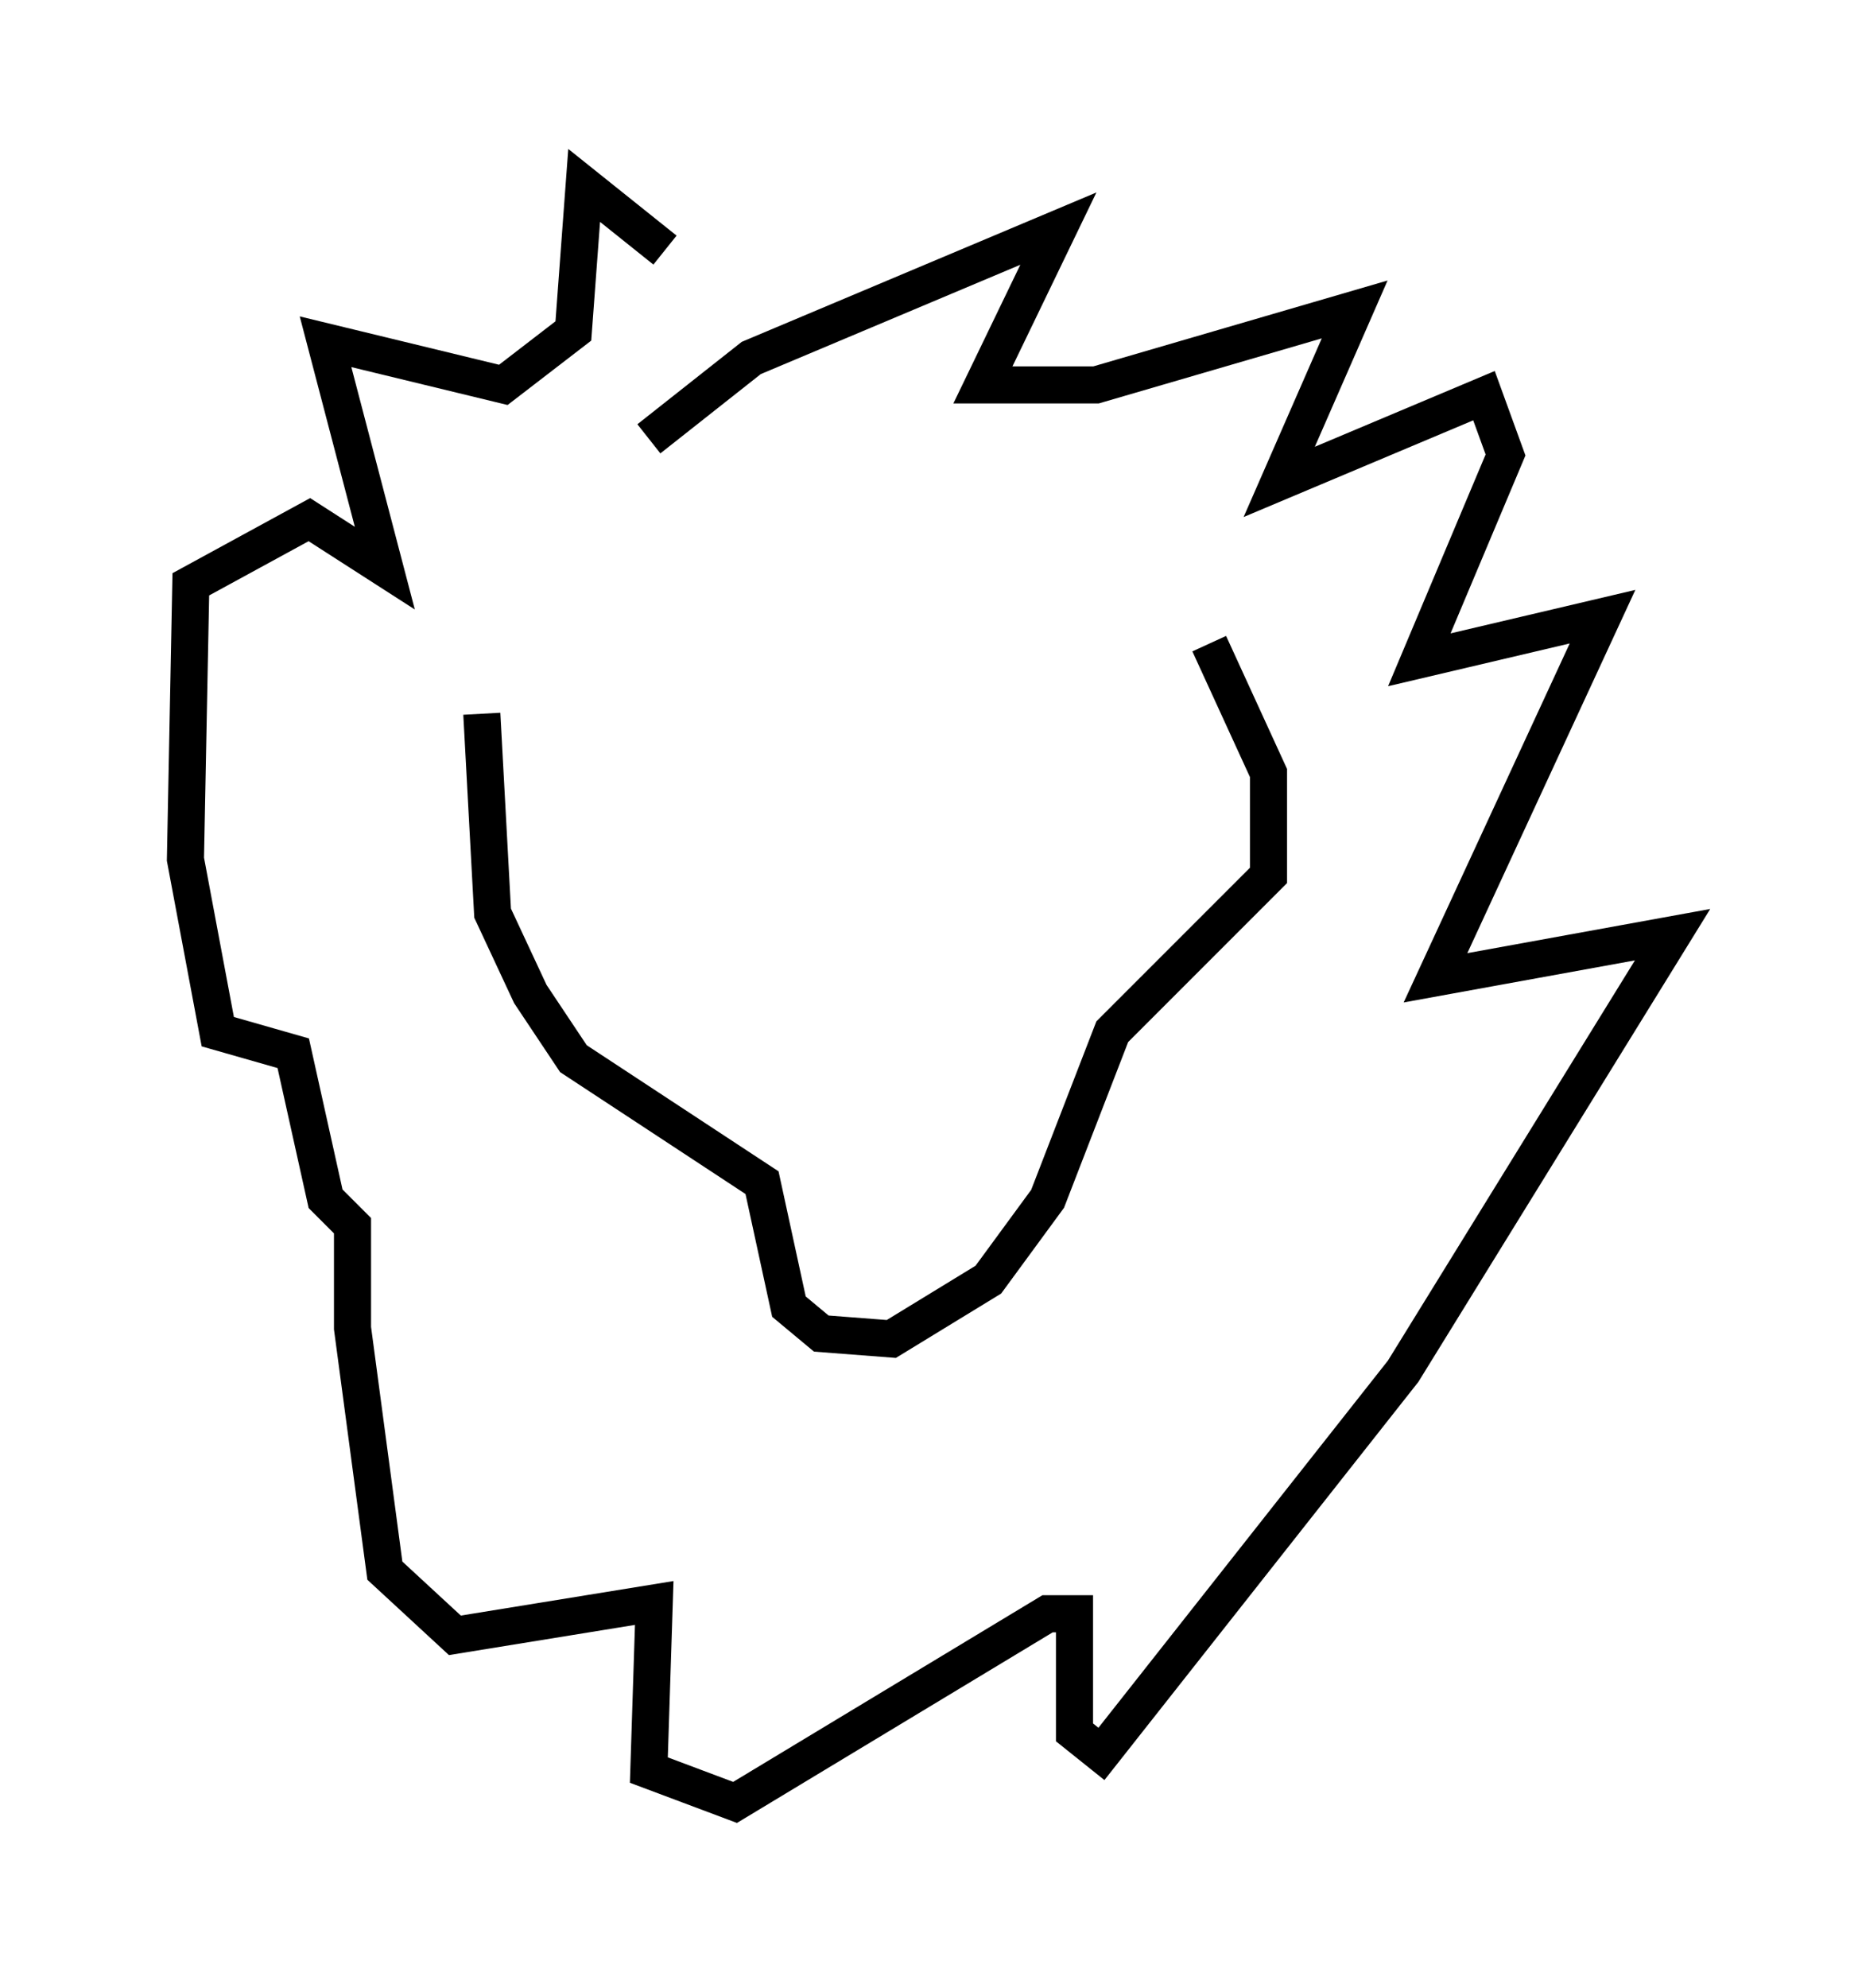 <?xml version="1.0" encoding="utf-8" ?>
<svg baseProfile="full" height="53.575" version="1.1" width="50.089" xmlns="http://www.w3.org/2000/svg" xmlns:ev="http://www.w3.org/2001/xml-events" xmlns:xlink="http://www.w3.org/1999/xlink"><defs /><rect fill="white" height="53.575" width="50.089" x="0" y="0" /><path d="M13.57, 16.475 m-0.581, 2.76 l0.291, 5.374 1.017, 2.179 l1.162, 1.743 5.084, 3.341 l0.726, 3.341 0.872, 0.726 l1.888, 0.145 2.615, -1.598 l1.598, -2.179 1.743, -4.503 l4.212, -4.212 0.0, -2.76 l-1.598, -3.486 m-14.235, 4.212 l0.0, 0.0 m8.57, 0.581 l0.0, 0.0 m-3.631, 6.972 l0.0, 0.0 m1.888, -1.017 l0.0, 0.0 m-7.698, -16.268 l2.76, -2.179 8.279, -3.486 l-2.034, 4.212 3.05, 0.0 l6.972, -2.034 -2.034, 4.648 l5.52, -2.324 0.581, 1.598 l-2.324, 5.52 4.939, -1.162 l-4.503, 9.732 6.391, -1.162 l-7.263, 11.765 -8.134, 10.313 l-0.726, -0.581 0.0, -3.196 l-0.726, 0.0 -8.425, 5.084 l-2.324, -0.872 0.145, -4.503 l-5.374, 0.872 -1.888, -1.743 l-0.872, -6.536 0.0, -2.76 l-0.726, -0.726 -0.872, -3.922 l-2.034, -0.581 -0.872, -4.648 l0.145, -7.408 3.196, -1.743 l2.034, 1.307 -1.598, -6.101 l4.793, 1.162 1.888, -1.453 l0.291, -3.922 2.179, 1.743 " fill="none" stroke="black" stroke-width="1" /></svg>